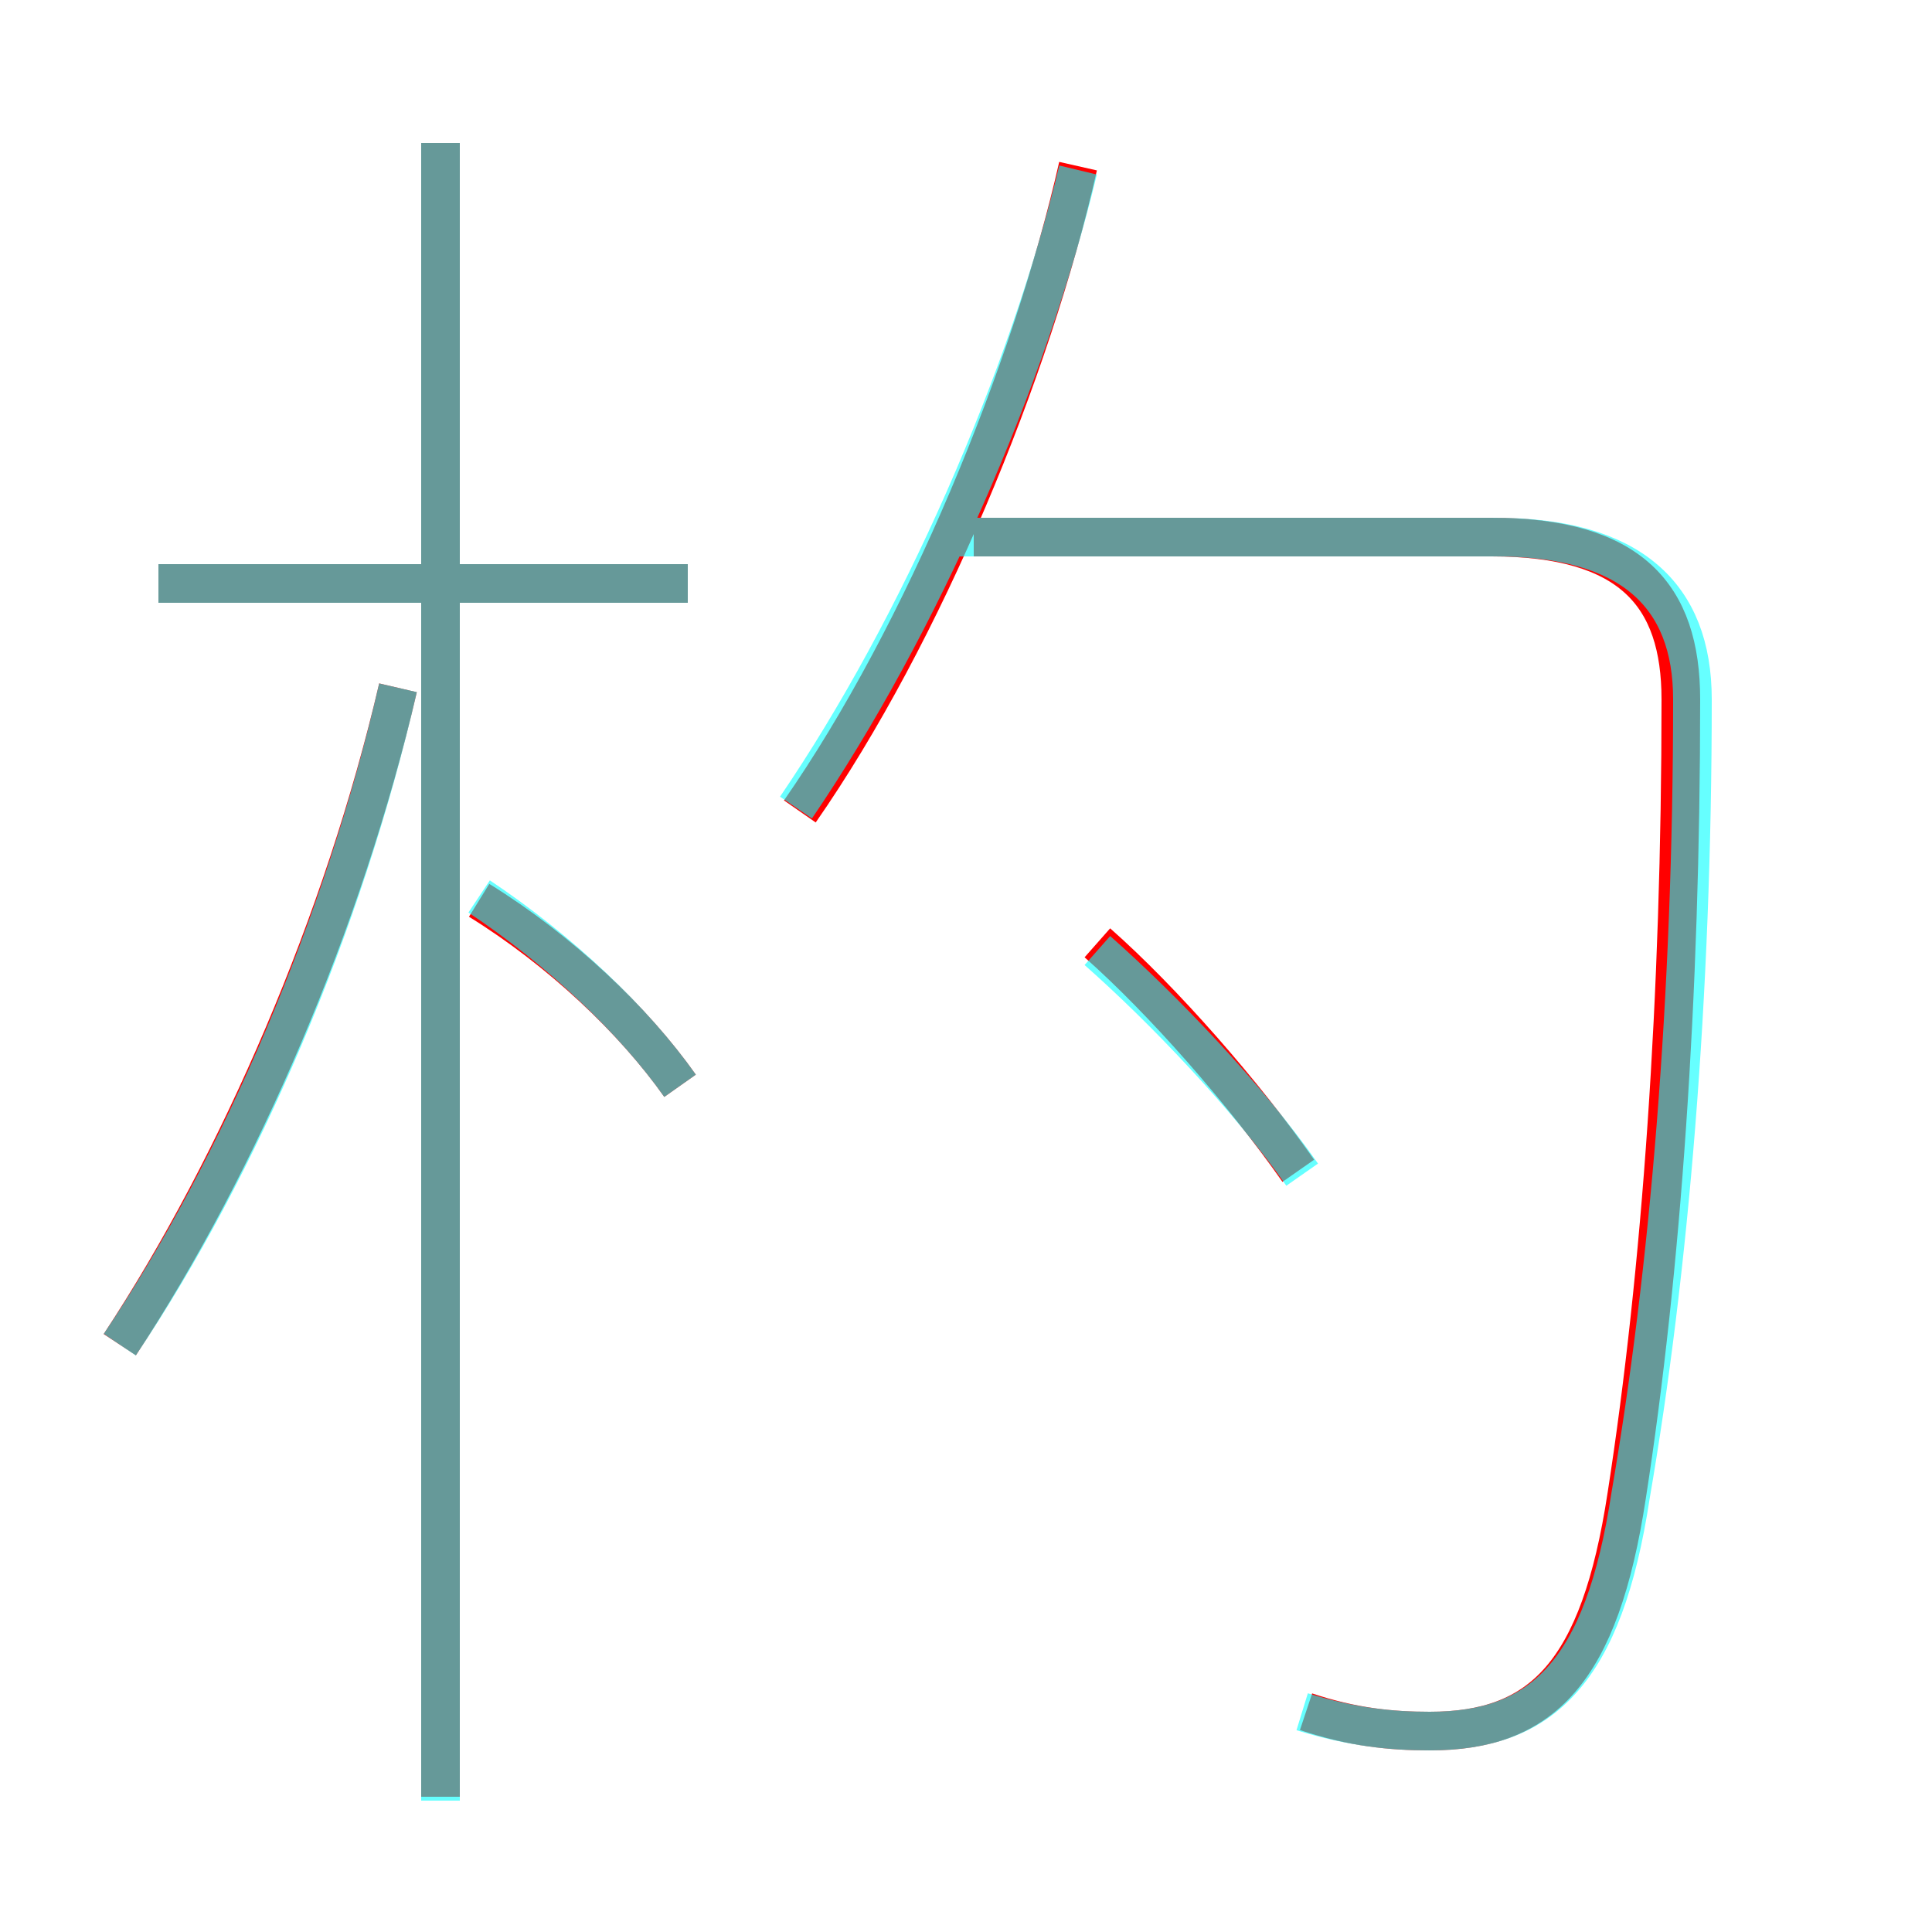 <?xml version='1.0' encoding='utf8'?>
<svg viewBox="0.0 -6.0 50.0 50.0" version="1.1" xmlns="http://www.w3.org/2000/svg">
<rect x="0.0" y="-6.0" width="50.0" height="50.0" fill="#333333" stroke="none"/>
<rect x="-1000" y="-1000" width="2000" height="2000" stroke="white" fill="white"/>
<g style="fill:none;stroke:rgba(255, 0, 0, 1);  stroke-width:1"><path d="M 33.8 0.3 C 35.0 0.7 36.0 0.8 37.0 0.8 C 39.9 0.8 41.4 -0.7 42.1 -5.3 C 43.0 -11.1 43.5 -18.2 43.5 -25.9 C 43.5 -28.6 42.2 -30.1 38.6 -30.1 L 25.2 -30.1 M 3.1 -9.2 C 6.2 -13.9 8.9 -20.2 10.3 -26.2 M 11.4 2.5 L 11.4 -40.3 M 17.6 -15.9 C 16.4 -17.6 14.5 -19.4 12.4 -20.7 M 17.8 -28.9 L 4.1 -28.9 M 33.6 -13.7 C 32.2 -15.7 30.1 -18.1 28.4 -19.6 M 20.7 -23.0 C 23.9 -27.6 26.7 -34.4 27.9 -39.7" transform="translate(0.0 38.0)" />
</g>
<g style="fill:none;stroke:rgba(0, 255, 255, 0.6);  stroke-width:1">
<path d="M 33.7 0.3 C 35.0 0.7 36.0 0.8 37.0 0.8 C 39.9 0.8 41.5 -0.7 42.2 -5.3 C 43.2 -11.1 43.8 -18.2 43.8 -25.9 C 43.8 -28.6 42.2 -30.1 38.7 -30.1 L 24.6 -30.1 M 3.1 -9.2 C 6.2 -13.8 8.9 -20.1 10.3 -26.2 M 11.4 2.6 L 11.4 -40.3 M 17.6 -15.9 C 16.4 -17.6 14.5 -19.4 12.4 -20.8 M 17.8 -28.9 L 4.1 -28.9 M 33.7 -13.6 C 32.3 -15.6 30.1 -17.9 28.4 -19.4 M 20.6 -23.1 C 23.8 -27.8 26.6 -34.2 27.9 -39.6" transform="translate(0.0 38.0)" />
</g>
</svg>